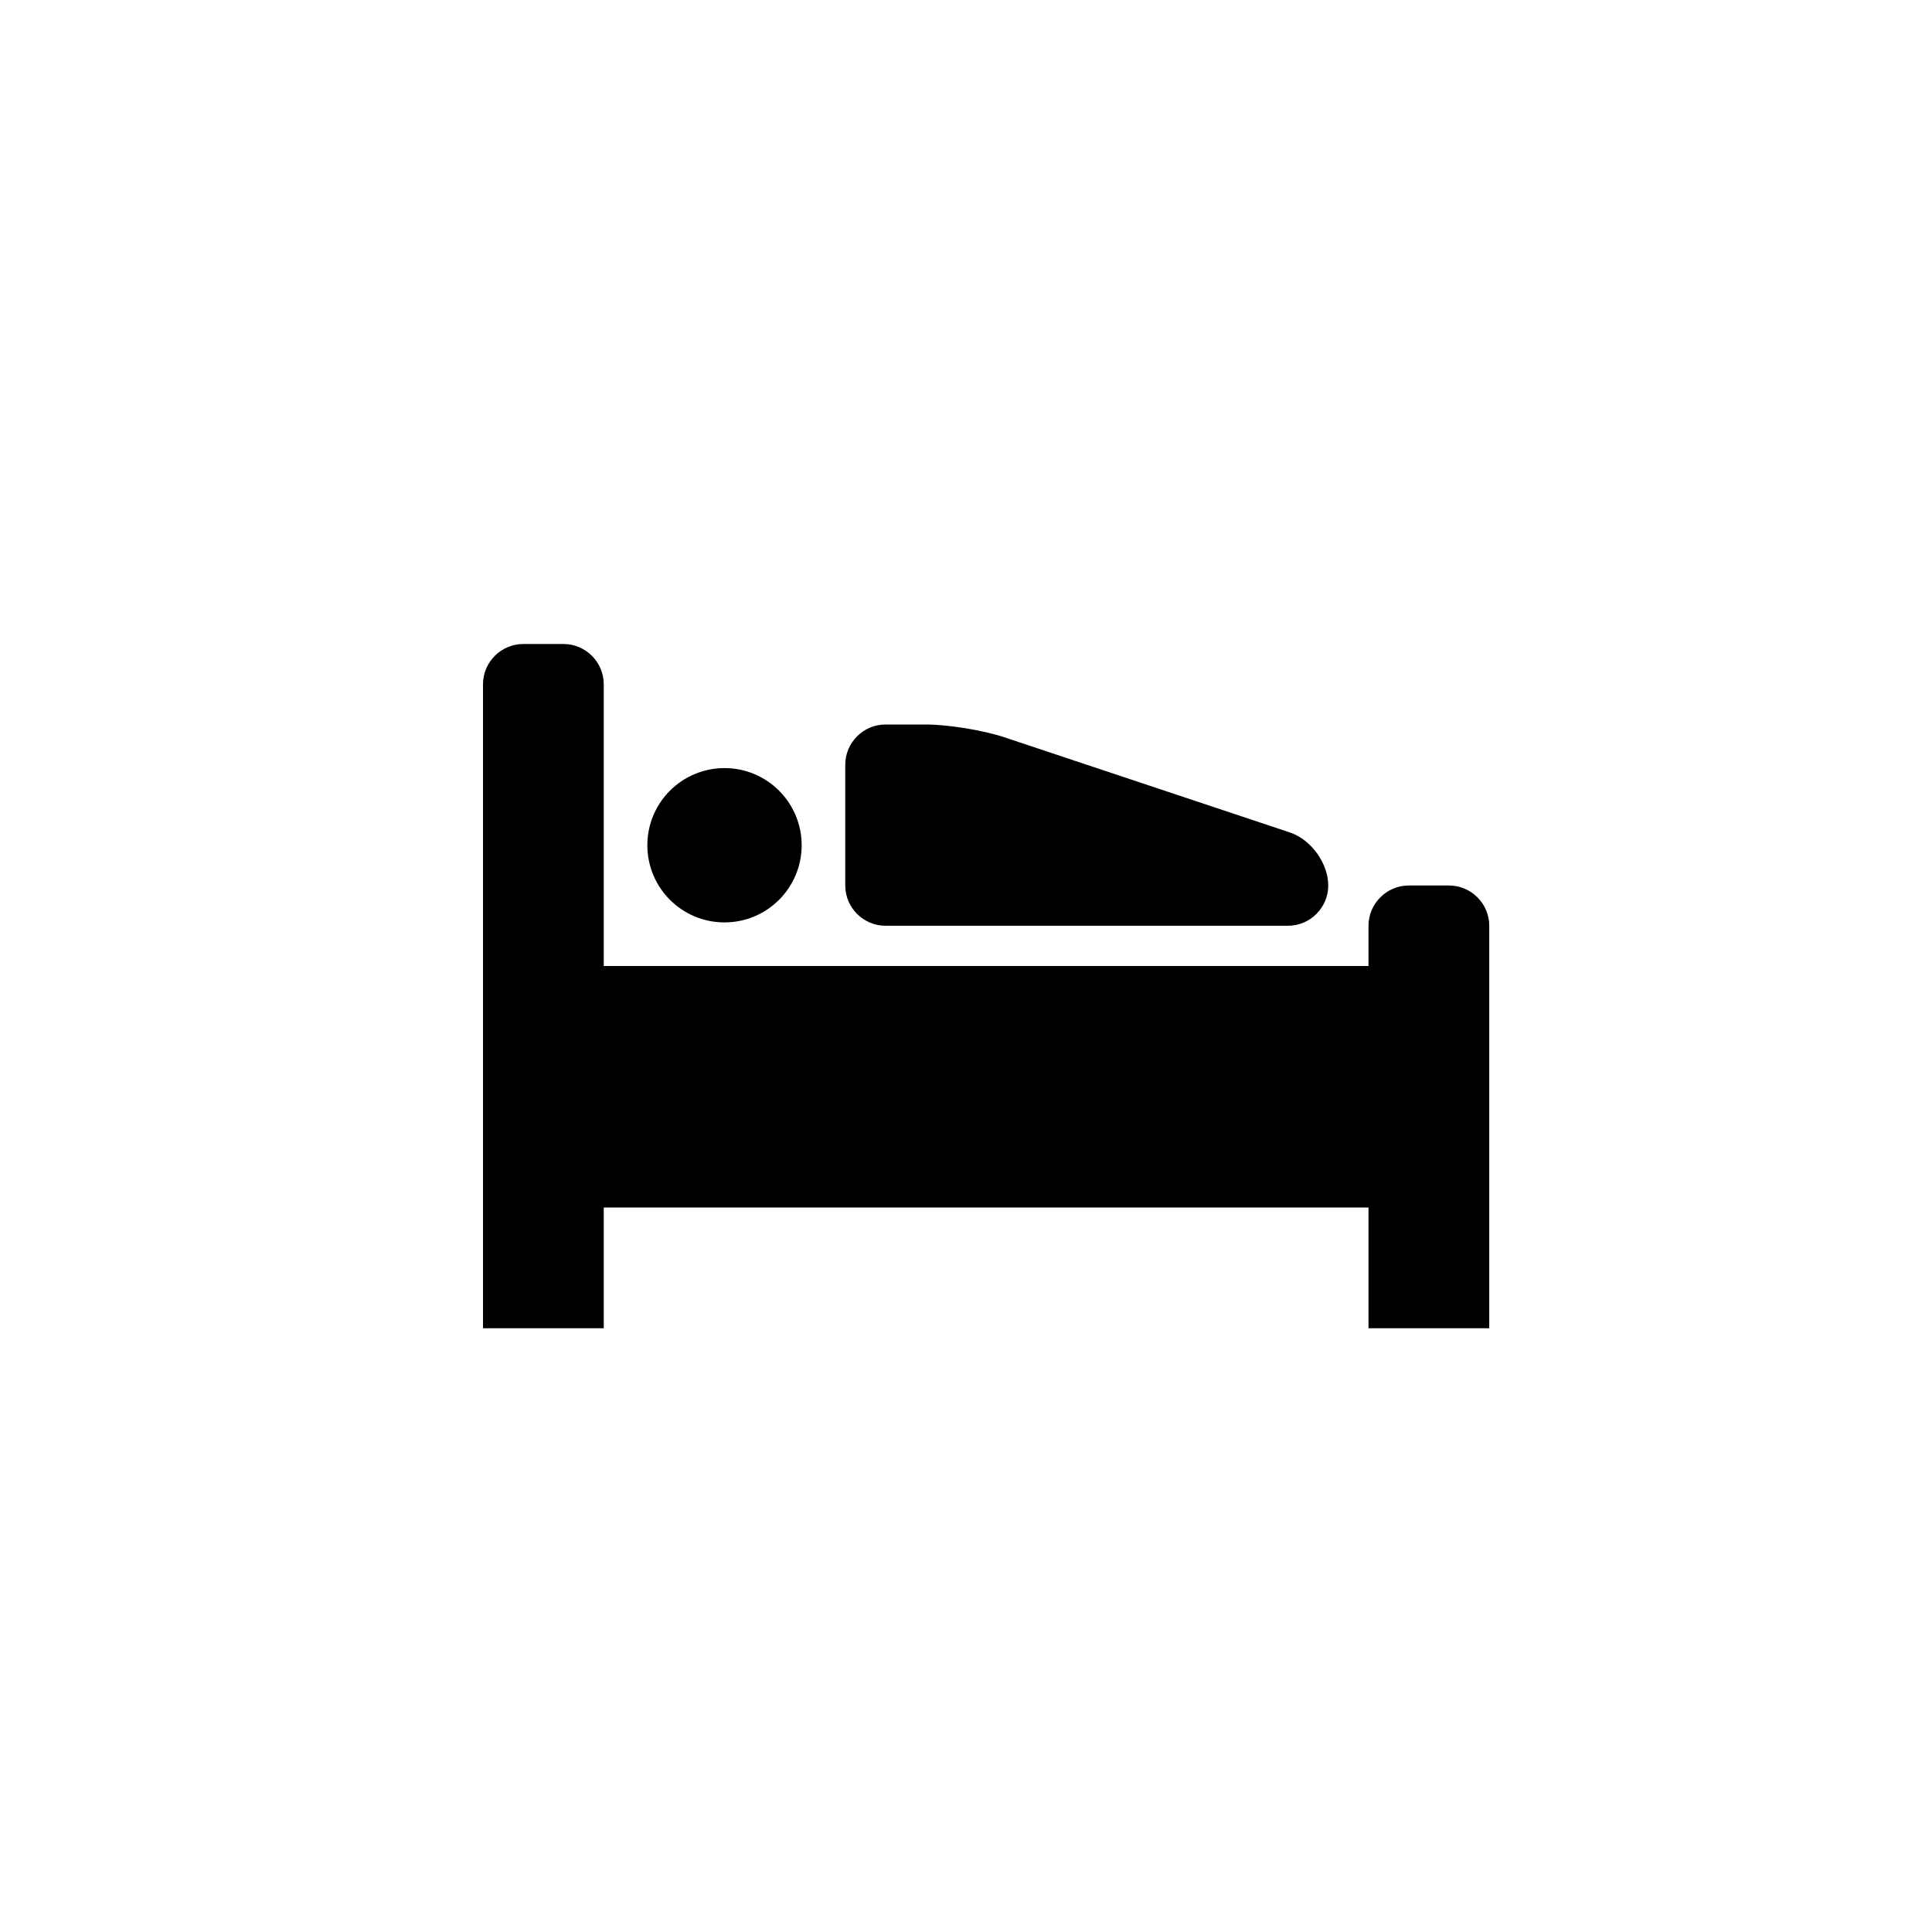 <?xml version="1.0" encoding="utf-8"?>
<!-- Generator: Adobe Illustrator 19.1.0, SVG Export Plug-In . SVG Version: 6.00 Build 0)  -->
<svg version="1.1" id="Layer_1" xmlns="http://www.w3.org/2000/svg" xmlns:xlink="http://www.w3.org/1999/xlink" x="0px" y="0px"
	 viewBox="0 0 48 48" style="enable-background:new 0 0 48 48;" xml:space="preserve">
<g id="bed-alt_1_">
	<g>
		<path d="M36,22h-1c-0.55,0-1,0.45-1,1v1H15v-7c0-0.55-0.45-1-1-1h-1c-0.55,0-1,0.45-1,1v16h3v-3h19v3h3V23
			C37,22.45,36.55,22,36,22z"/>
	</g>
	<g>
		<circle cx="18" cy="21" r="1.917"/>
	</g>
	<g>
		<path d="M22,23h10c0.55,0,1-0.45,1-1s-0.427-1.142-0.949-1.316l-7.103-2.368C24.427,18.142,23.55,18,23,18h-1c-0.55,0-1,0.45-1,1
			v3C21,22.55,21.45,23,22,23z"/>
	</g>
</g>
</svg>
